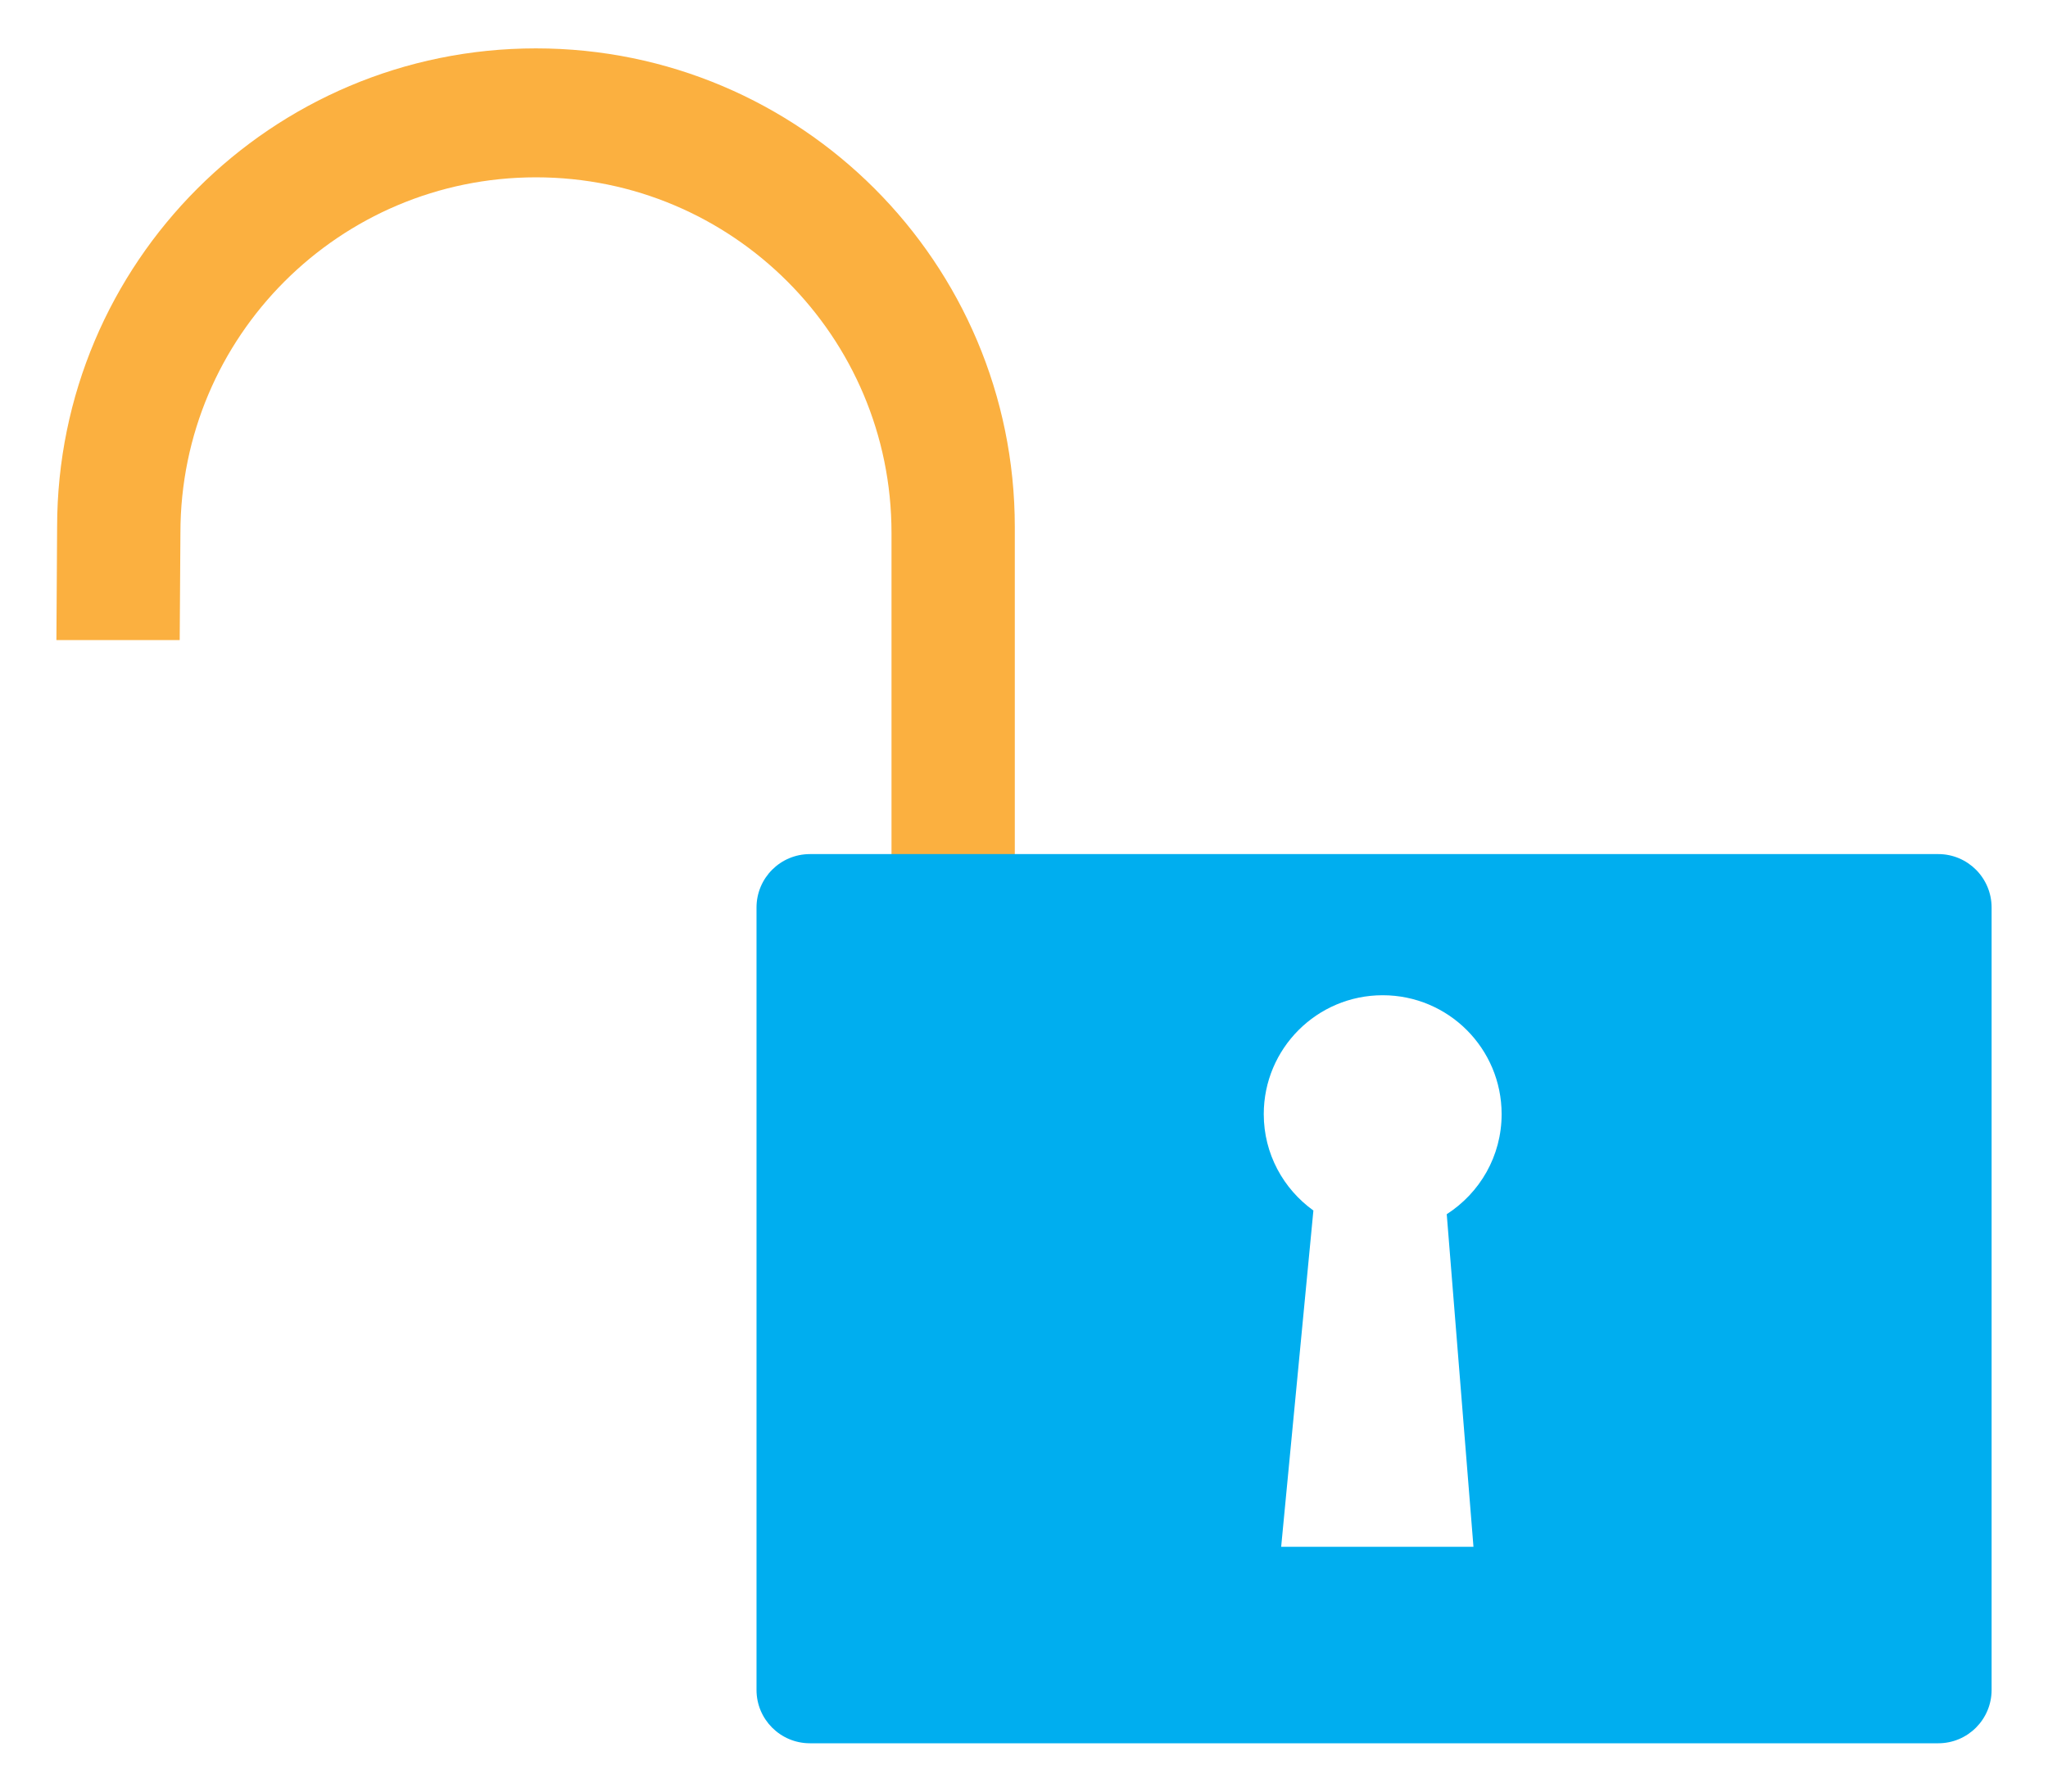 <?xml version="1.0" encoding="utf-8"?>
<!-- Generator: Adobe Illustrator 16.0.0, SVG Export Plug-In . SVG Version: 6.00 Build 0)  -->
<!DOCTYPE svg PUBLIC "-//W3C//DTD SVG 1.1//EN" "http://www.w3.org/Graphics/SVG/1.1/DTD/svg11.dtd">
<svg version="1.1" id="Calque_1" xmlns="http://www.w3.org/2000/svg" xmlns:xlink="http://www.w3.org/1999/xlink" x="0px" y="0px"
	 width="299.99px" height="262.5px" viewBox="0 0 299.99 262.5" enable-background="new 0 0 299.99 262.5" xml:space="preserve">
<g>
	<path fill="#FBB040" d="M130.587,131.99V78.06c0-28.764-23.317-52.08-52.079-52.08c-28.763,0-52.08,23.316-52.08,52.08
		l-0.104,15.718H8.263L8.366,77.23c0-38.738,31.403-70.142,70.142-70.142s70.141,31.403,70.141,70.142v54.759H130.587z"/>
	<path fill="#00AEEF" d="M118.637,125.136c-4.325,0-7.823,3.502-7.823,7.829v114.631c0,4.316,3.498,7.816,7.823,7.816h165.281
		c4.313,0,7.811-3.5,7.811-7.816V132.964c0-4.327-3.498-7.829-7.811-7.829H118.637z M211.918,177.896l3.914,48.73h-28.168
		l4.721-49.27c-4.389-3.158-7.27-8.293-7.27-14.117c0-9.621,7.793-17.424,17.422-17.424s17.42,7.803,17.42,17.424
		C219.957,169.406,216.746,174.791,211.918,177.896z"/>
</g>
</svg>
